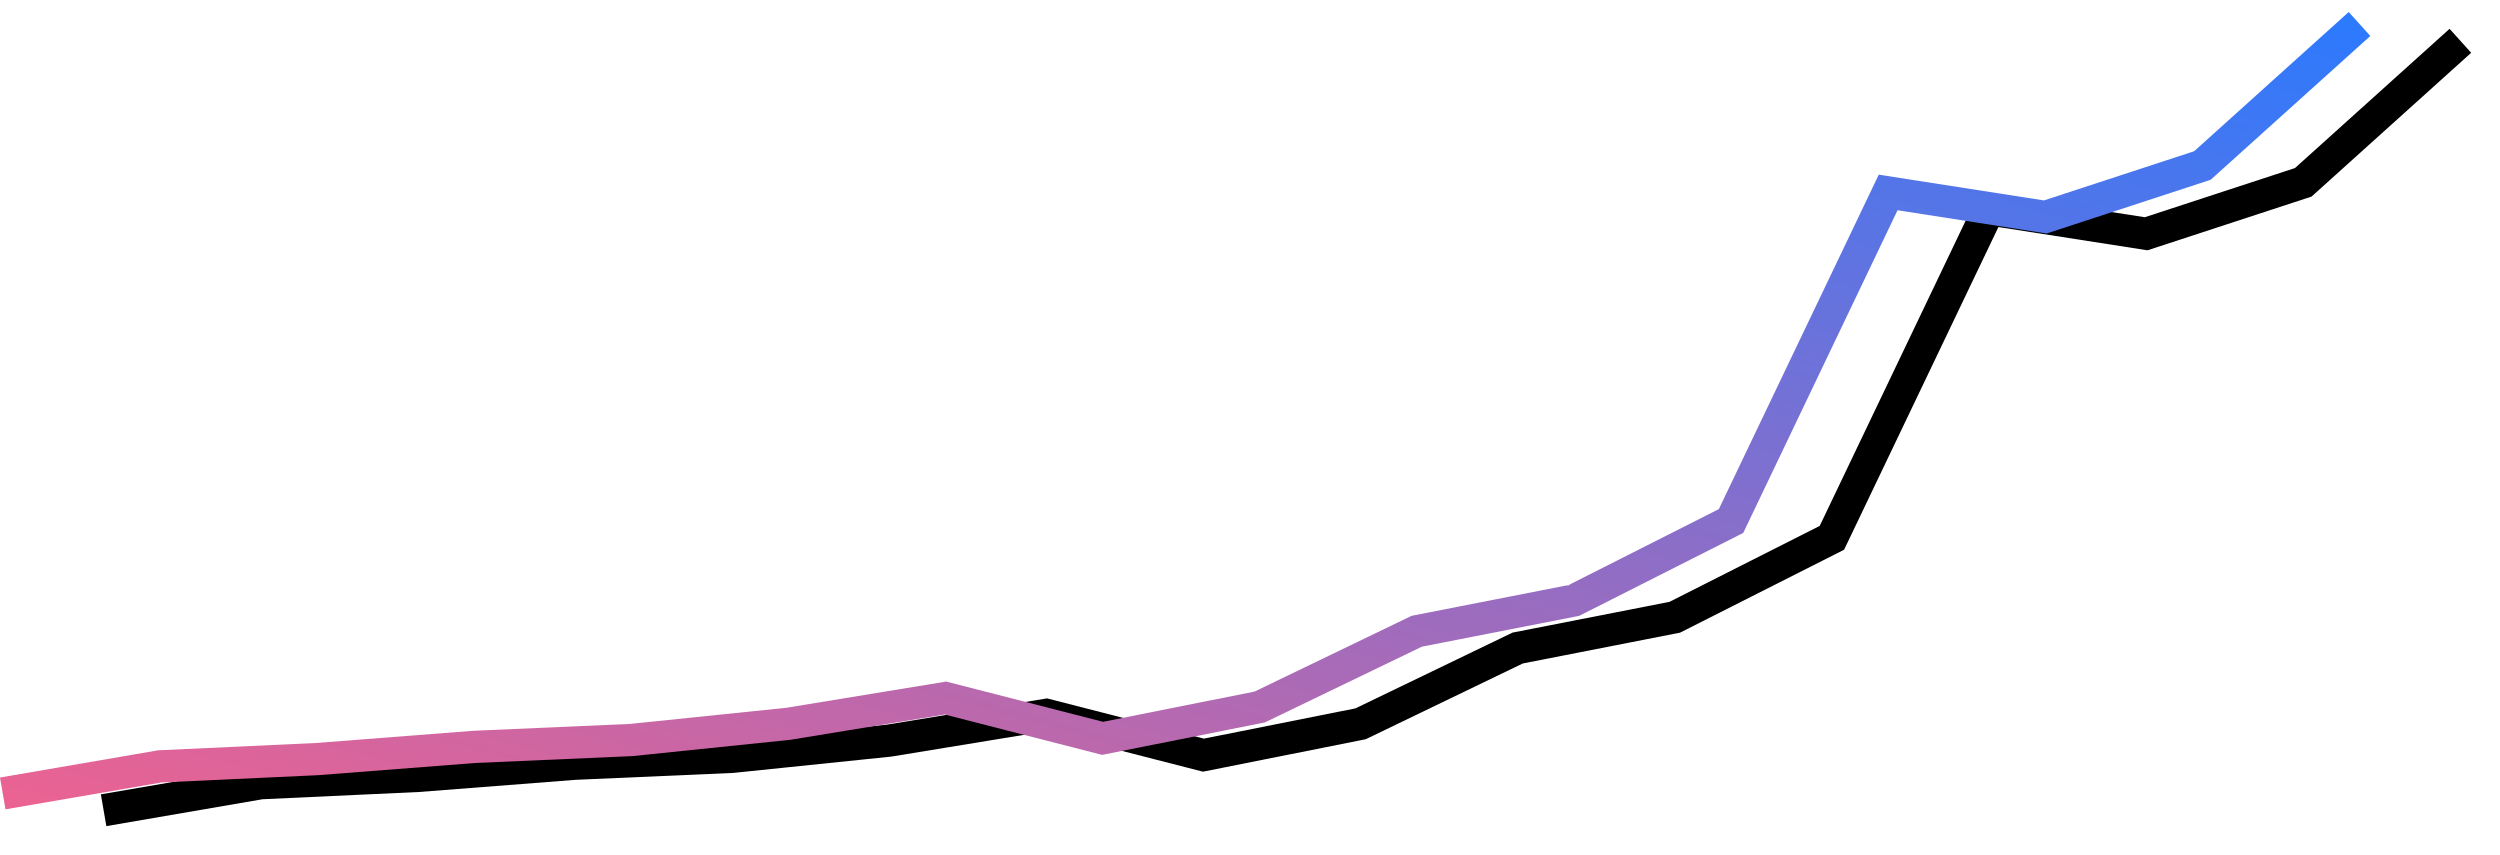 <?xml version="1.0" encoding="UTF-8"?>
<svg width="1041px" height="356px" viewBox="0 0 1041 356" version="1.1" xmlns="http://www.w3.org/2000/svg" xmlns:xlink="http://www.w3.org/1999/xlink">
    <!-- Generator: Sketch 49.1 (51147) - http://www.bohemiancoding.com/sketch -->
    <title>Sparkline 1 Copy</title>
    <desc>Created with Sketch.</desc>
    <defs>
        <linearGradient x1="2.429%" y1="112.653%" x2="96.585%" y2="-3.966%" id="linearGradient-1">
            <stop stop-color="#F7618B" offset="0%"></stop>
            <stop stop-color="#2A7AFF" offset="100%"></stop>
        </linearGradient>
        <path d="M230.283,7353 L228,7339.762 L293.836,7328.43 L359.573,7325.38 L425.005,7320.3 L490.344,7317.44 L555.37,7310.726 L621.989,7299.807 L687.295,7316.559 L750.378,7303.977 L815.813,7272.417 L881.174,7259.609 L943.725,7227.988 L1010.319,7088.729 L1079.092,7099.457 L1141.63,7078.977 L1205.997,7021 L1215,7030.977 L1148.52,7090.856 L1080.21,7113.227 L1018.135,7103.544 L953.882,7237.908 L885.585,7272.433 L820.099,7285.266 L754.685,7316.816 L686.921,7330.331 L621.38,7313.519 L557.151,7324.046 L491.33,7330.843 L425.82,7333.71 L360.51,7338.78 L295.295,7341.81 L230.283,7353 Z M882.086,7259.43 L880.345,7260.028 L881.174,7259.609 L882.086,7259.43 Z M555.569,7310.706 L555.172,7310.759 L555.37,7310.726 L555.569,7310.706 Z" id="path-2"></path>
        <filter x="-2.8%" y="-10.1%" width="111.1%" height="124.4%" filterUnits="objectBoundingBox" id="filter-3">
            <feOffset dx="42" dy="7" in="SourceAlpha" result="shadowOffsetOuter1"></feOffset>
            <feGaussianBlur stdDeviation="6.5" in="shadowOffsetOuter1" result="shadowBlurOuter1"></feGaussianBlur>
            <feColorMatrix values="0 0 0 0 0   0 0 0 0 0   0 0 0 0 0  0 0 0 0.15 0" type="matrix" in="shadowBlurOuter1"></feColorMatrix>
        </filter>
    </defs>
    <g id="Page-1" stroke="none" stroke-width="1" fill="none" fill-rule="evenodd">
        <g id="Charts" transform="translate(-228, -7016)" fill-rule="nonzero">
            <g id="Sparkline-1-Copy">
                <use fill="black" fill-opacity="1" filter="url(#filter-3)" xlink:href="#path-2"></use>
                <use fill="url(#linearGradient-1)" fill-rule="evenodd" xlink:href="#path-2"></use>
            </g>
        </g>
    </g>
</svg>